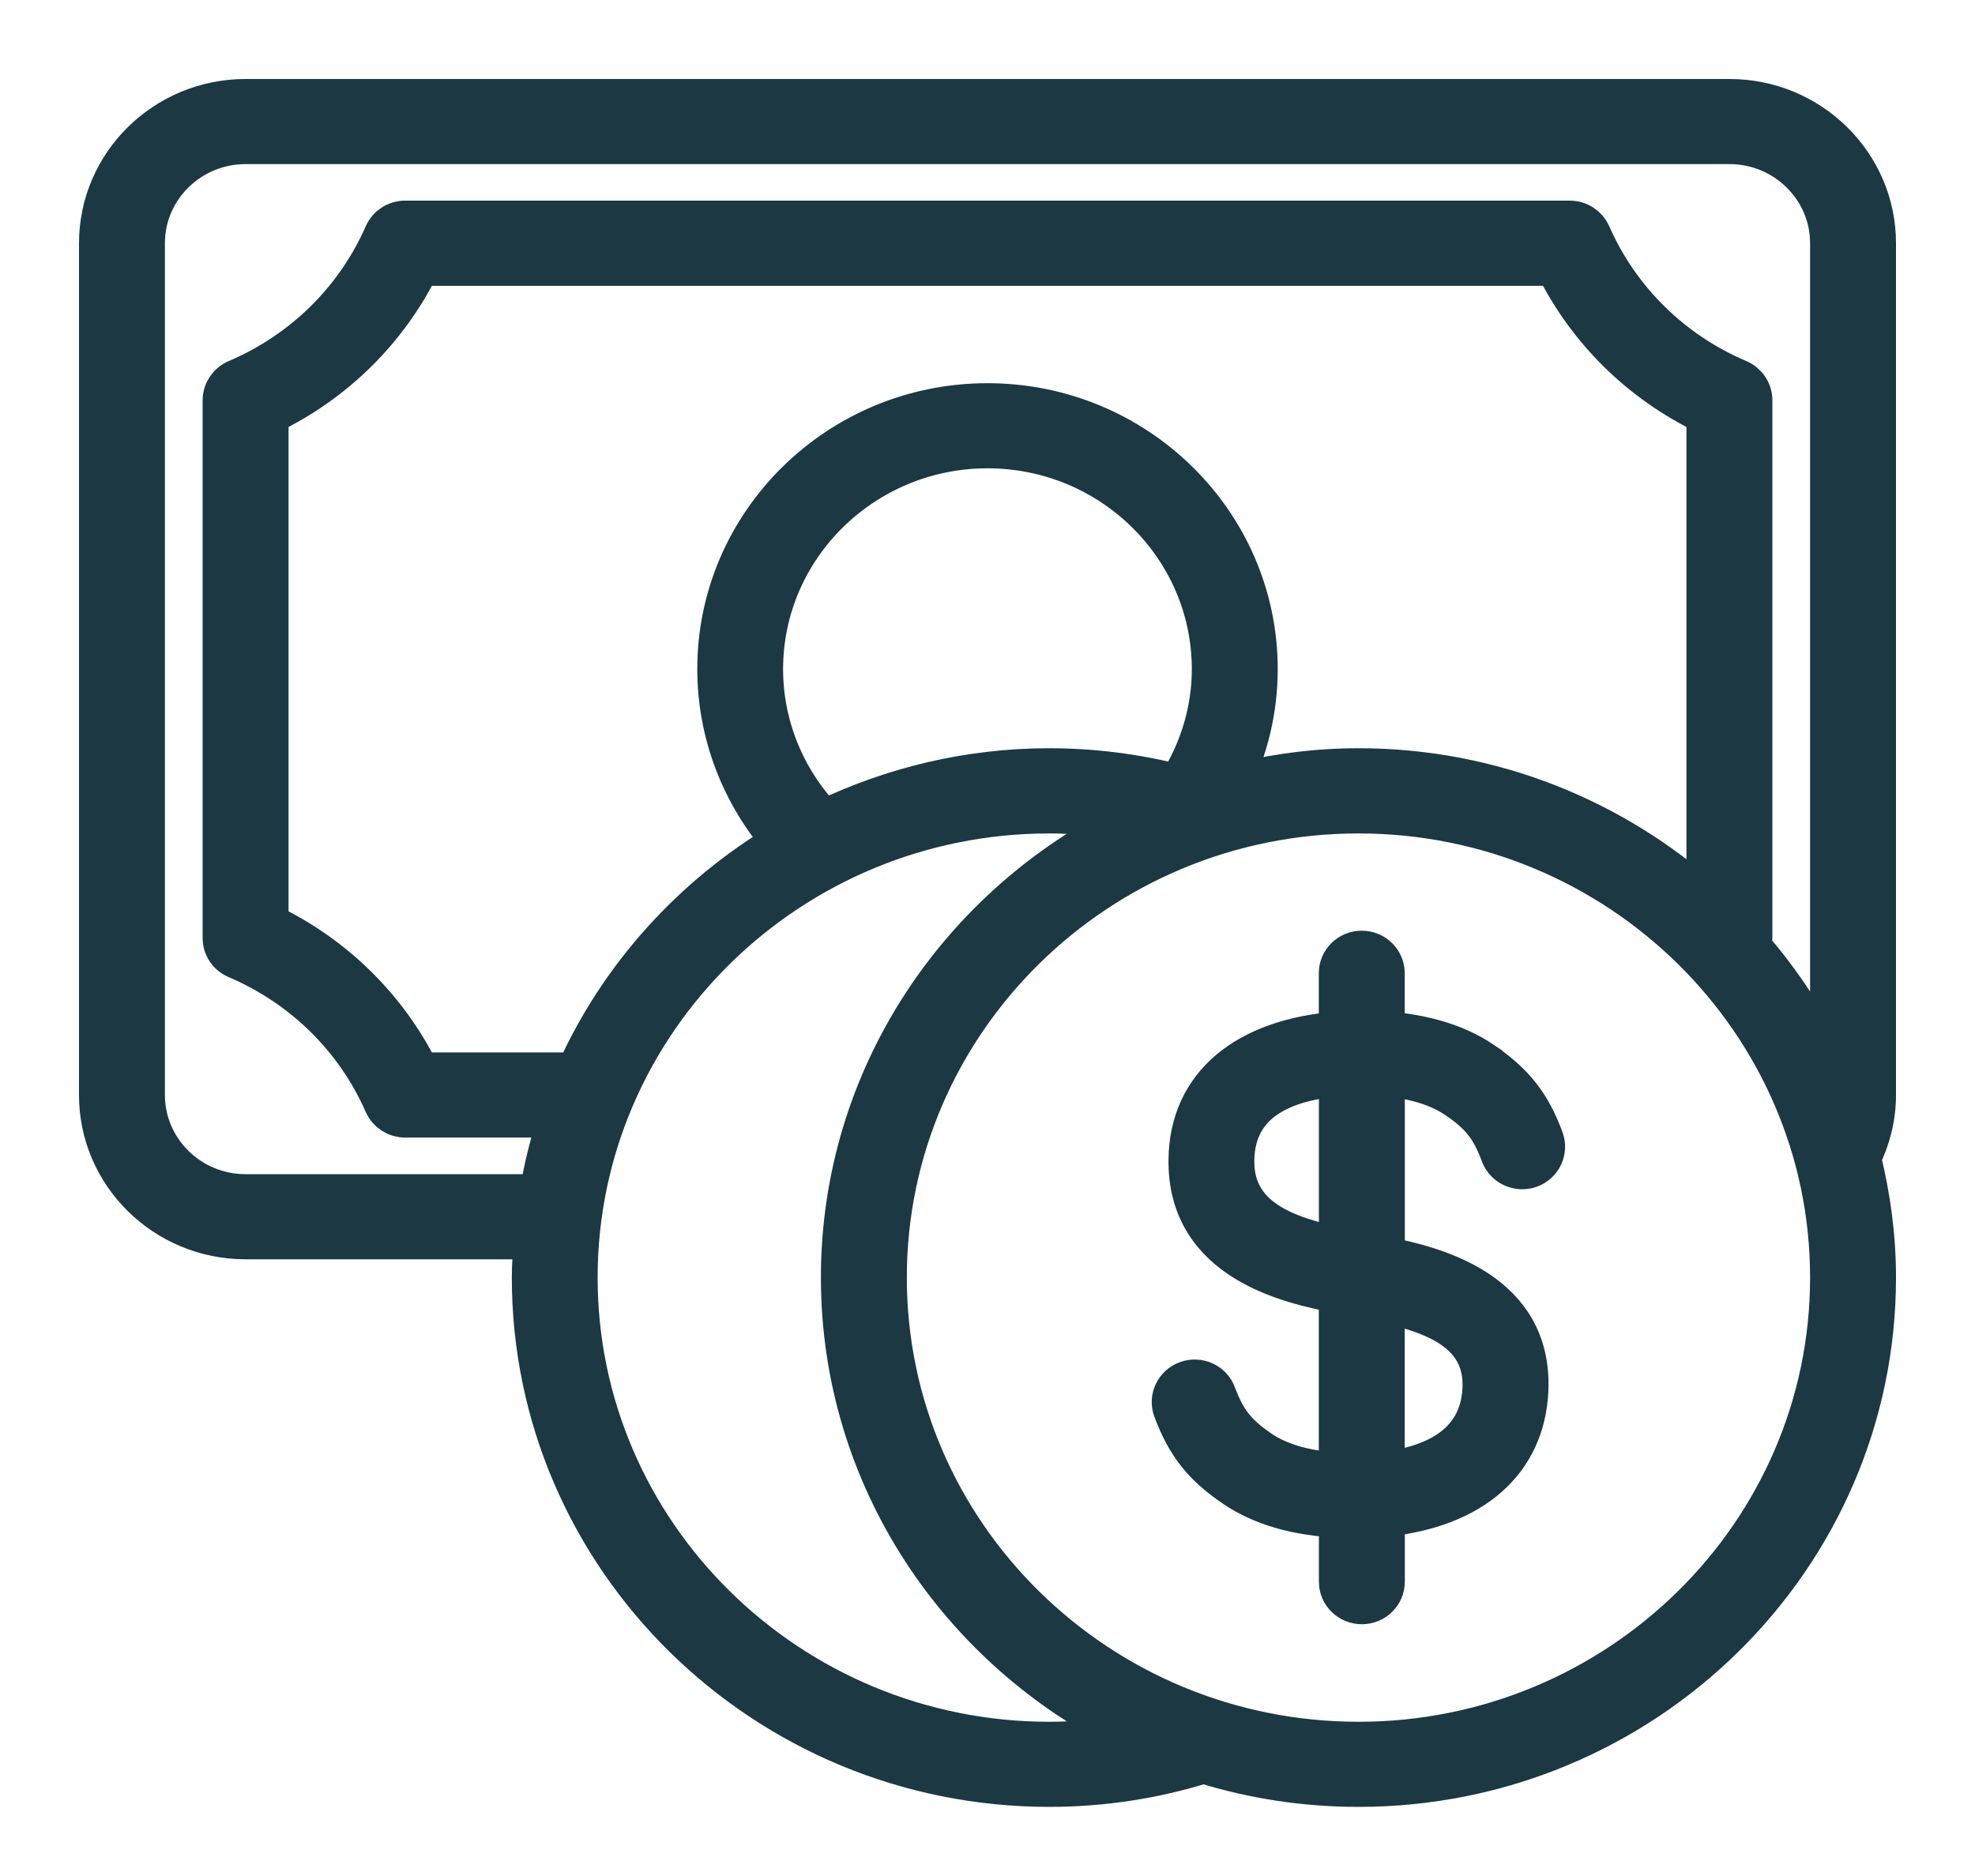 <svg width="20" height="19" viewBox="0 0 20 19" fill="none" xmlns="http://www.w3.org/2000/svg">
<mask id="path-1-outside-1_6914_4688" maskUnits="userSpaceOnUse" x="0" y="0" width="20" height="19" fill="black">
<rect fill="white" width="20" height="19"/>
<path d="M19 2.464C19 1.656 18.333 1 17.513 1H2.487C1.667 1 1 1.656 1 2.464V11.091C1 11.898 1.667 12.554 2.487 12.554H5.402C5.393 12.682 5.383 12.809 5.383 12.939C5.383 15.785 7.735 18.1 10.626 18.1C11.161 18.1 11.686 18.019 12.188 17.863C12.684 18.017 13.21 18.1 13.757 18.1C16.648 18.1 19 15.785 19 12.939C19 12.521 18.944 12.117 18.848 11.727C18.946 11.53 19 11.312 19 11.091L19 2.464ZM17.278 9.127C16.346 8.292 15.113 7.778 13.757 7.778C13.31 7.778 12.88 7.839 12.466 7.943C12.644 7.581 12.739 7.186 12.739 6.777C12.739 5.29 11.51 4.081 10 4.081C8.489 4.081 7.261 5.29 7.261 6.777C7.261 7.423 7.499 8.044 7.92 8.527C7.003 9.074 6.268 9.887 5.831 10.859H4.252C3.926 10.202 3.39 9.674 2.722 9.353V4.201C3.39 3.88 3.926 3.352 4.252 2.695H15.747C16.074 3.352 16.61 3.88 17.278 4.201L17.278 9.127ZM8.344 8.3C7.953 7.891 7.73 7.346 7.73 6.777C7.73 5.545 8.749 4.543 10 4.543C11.251 4.543 12.269 5.545 12.269 6.777C12.269 7.192 12.148 7.59 11.928 7.942C11.506 7.835 11.07 7.778 10.626 7.778C9.807 7.778 9.035 7.969 8.344 8.3ZM10.626 17.638C7.994 17.638 5.852 15.53 5.852 12.939C5.852 10.349 7.994 8.241 10.626 8.241C10.904 8.241 11.178 8.267 11.447 8.313C9.712 9.156 8.513 10.909 8.513 12.939C8.513 14.967 9.711 16.721 11.444 17.564C11.175 17.611 10.902 17.638 10.626 17.638ZM13.757 17.638C11.124 17.638 8.983 15.53 8.983 12.939C8.983 10.349 11.124 8.241 13.757 8.241C16.388 8.241 18.53 10.349 18.53 12.939C18.53 15.53 16.388 17.638 13.757 17.638ZM17.731 9.582C17.741 9.556 17.748 9.529 17.748 9.501V4.053C17.748 3.961 17.692 3.878 17.606 3.841C16.934 3.555 16.404 3.033 16.113 2.372C16.075 2.287 15.991 2.232 15.898 2.232H4.102C4.008 2.232 3.924 2.287 3.887 2.372C3.596 3.033 3.066 3.555 2.394 3.841C2.308 3.878 2.252 3.962 2.252 4.053V9.501C2.252 9.593 2.308 9.676 2.394 9.712C3.066 9.999 3.596 10.52 3.887 11.182C3.925 11.267 4.009 11.321 4.102 11.321H5.65C5.567 11.57 5.504 11.828 5.459 12.092H2.487C1.926 12.092 1.47 11.643 1.47 11.09V2.463C1.47 1.911 1.926 1.462 2.487 1.462H17.513C18.074 1.462 18.53 1.911 18.53 2.463V10.816C18.323 10.367 18.054 9.952 17.731 9.582ZM15.013 10.746C14.751 10.569 14.416 10.471 14.025 10.443V9.857C14.025 9.729 13.92 9.626 13.79 9.626C13.66 9.626 13.555 9.729 13.555 9.857V10.444C12.612 10.516 12.044 10.986 12.033 11.74C12.016 12.785 13.074 13.008 13.555 13.101V14.912C13.232 14.894 12.965 14.821 12.765 14.686C12.525 14.523 12.417 14.386 12.318 14.121C12.274 14 12.139 13.94 12.018 13.983C11.896 14.027 11.833 14.159 11.877 14.278C12.01 14.635 12.178 14.849 12.5 15.066C12.777 15.254 13.134 15.354 13.556 15.374V16.019C13.556 16.147 13.661 16.25 13.791 16.25C13.921 16.25 14.026 16.147 14.026 16.019V15.364C14.911 15.274 15.449 14.809 15.48 14.077C15.521 13.076 14.539 12.826 14.026 12.724V10.904C14.319 10.929 14.562 11.002 14.747 11.127C14.988 11.29 15.096 11.427 15.194 11.693C15.239 11.813 15.374 11.874 15.495 11.831C15.617 11.787 15.679 11.654 15.635 11.535C15.503 11.178 15.334 10.964 15.013 10.747V10.746ZM12.502 11.749C12.511 11.14 13.034 10.946 13.556 10.904V12.63C13.021 12.518 12.493 12.331 12.502 11.75V11.749ZM15.01 14.059C14.985 14.657 14.472 14.849 14.025 14.902V13.198C14.542 13.313 15.032 13.506 15.01 14.059Z"/>
</mask>
<path d="M19 2.464C19 1.656 18.333 1 17.513 1H2.487C1.667 1 1 1.656 1 2.464V11.091C1 11.898 1.667 12.554 2.487 12.554H5.402C5.393 12.682 5.383 12.809 5.383 12.939C5.383 15.785 7.735 18.1 10.626 18.1C11.161 18.1 11.686 18.019 12.188 17.863C12.684 18.017 13.21 18.1 13.757 18.1C16.648 18.1 19 15.785 19 12.939C19 12.521 18.944 12.117 18.848 11.727C18.946 11.53 19 11.312 19 11.091L19 2.464ZM17.278 9.127C16.346 8.292 15.113 7.778 13.757 7.778C13.31 7.778 12.88 7.839 12.466 7.943C12.644 7.581 12.739 7.186 12.739 6.777C12.739 5.29 11.51 4.081 10 4.081C8.489 4.081 7.261 5.29 7.261 6.777C7.261 7.423 7.499 8.044 7.92 8.527C7.003 9.074 6.268 9.887 5.831 10.859H4.252C3.926 10.202 3.39 9.674 2.722 9.353V4.201C3.39 3.88 3.926 3.352 4.252 2.695H15.747C16.074 3.352 16.61 3.88 17.278 4.201L17.278 9.127ZM8.344 8.3C7.953 7.891 7.73 7.346 7.73 6.777C7.73 5.545 8.749 4.543 10 4.543C11.251 4.543 12.269 5.545 12.269 6.777C12.269 7.192 12.148 7.59 11.928 7.942C11.506 7.835 11.07 7.778 10.626 7.778C9.807 7.778 9.035 7.969 8.344 8.3ZM10.626 17.638C7.994 17.638 5.852 15.53 5.852 12.939C5.852 10.349 7.994 8.241 10.626 8.241C10.904 8.241 11.178 8.267 11.447 8.313C9.712 9.156 8.513 10.909 8.513 12.939C8.513 14.967 9.711 16.721 11.444 17.564C11.175 17.611 10.902 17.638 10.626 17.638ZM13.757 17.638C11.124 17.638 8.983 15.53 8.983 12.939C8.983 10.349 11.124 8.241 13.757 8.241C16.388 8.241 18.53 10.349 18.53 12.939C18.53 15.53 16.388 17.638 13.757 17.638ZM17.731 9.582C17.741 9.556 17.748 9.529 17.748 9.501V4.053C17.748 3.961 17.692 3.878 17.606 3.841C16.934 3.555 16.404 3.033 16.113 2.372C16.075 2.287 15.991 2.232 15.898 2.232H4.102C4.008 2.232 3.924 2.287 3.887 2.372C3.596 3.033 3.066 3.555 2.394 3.841C2.308 3.878 2.252 3.962 2.252 4.053V9.501C2.252 9.593 2.308 9.676 2.394 9.712C3.066 9.999 3.596 10.52 3.887 11.182C3.925 11.267 4.009 11.321 4.102 11.321H5.65C5.567 11.57 5.504 11.828 5.459 12.092H2.487C1.926 12.092 1.47 11.643 1.47 11.09V2.463C1.47 1.911 1.926 1.462 2.487 1.462H17.513C18.074 1.462 18.53 1.911 18.53 2.463V10.816C18.323 10.367 18.054 9.952 17.731 9.582ZM15.013 10.746C14.751 10.569 14.416 10.471 14.025 10.443V9.857C14.025 9.729 13.92 9.626 13.79 9.626C13.66 9.626 13.555 9.729 13.555 9.857V10.444C12.612 10.516 12.044 10.986 12.033 11.74C12.016 12.785 13.074 13.008 13.555 13.101V14.912C13.232 14.894 12.965 14.821 12.765 14.686C12.525 14.523 12.417 14.386 12.318 14.121C12.274 14 12.139 13.94 12.018 13.983C11.896 14.027 11.833 14.159 11.877 14.278C12.01 14.635 12.178 14.849 12.5 15.066C12.777 15.254 13.134 15.354 13.556 15.374V16.019C13.556 16.147 13.661 16.25 13.791 16.25C13.921 16.25 14.026 16.147 14.026 16.019V15.364C14.911 15.274 15.449 14.809 15.48 14.077C15.521 13.076 14.539 12.826 14.026 12.724V10.904C14.319 10.929 14.562 11.002 14.747 11.127C14.988 11.29 15.096 11.427 15.194 11.693C15.239 11.813 15.374 11.874 15.495 11.831C15.617 11.787 15.679 11.654 15.635 11.535C15.503 11.178 15.334 10.964 15.013 10.747V10.746ZM12.502 11.749C12.511 11.14 13.034 10.946 13.556 10.904V12.63C13.021 12.518 12.493 12.331 12.502 11.75V11.749ZM15.01 14.059C14.985 14.657 14.472 14.849 14.025 14.902V13.198C14.542 13.313 15.032 13.506 15.01 14.059Z" fill="#1B3843"/>
<path d="M19 2.464C19 1.656 18.333 1 17.513 1H2.487C1.667 1 1 1.656 1 2.464V11.091C1 11.898 1.667 12.554 2.487 12.554H5.402C5.393 12.682 5.383 12.809 5.383 12.939C5.383 15.785 7.735 18.1 10.626 18.1C11.161 18.1 11.686 18.019 12.188 17.863C12.684 18.017 13.21 18.1 13.757 18.1C16.648 18.1 19 15.785 19 12.939C19 12.521 18.944 12.117 18.848 11.727C18.946 11.53 19 11.312 19 11.091L19 2.464ZM17.278 9.127C16.346 8.292 15.113 7.778 13.757 7.778C13.31 7.778 12.88 7.839 12.466 7.943C12.644 7.581 12.739 7.186 12.739 6.777C12.739 5.29 11.51 4.081 10 4.081C8.489 4.081 7.261 5.29 7.261 6.777C7.261 7.423 7.499 8.044 7.92 8.527C7.003 9.074 6.268 9.887 5.831 10.859H4.252C3.926 10.202 3.39 9.674 2.722 9.353V4.201C3.39 3.88 3.926 3.352 4.252 2.695H15.747C16.074 3.352 16.61 3.88 17.278 4.201L17.278 9.127ZM8.344 8.3C7.953 7.891 7.73 7.346 7.73 6.777C7.73 5.545 8.749 4.543 10 4.543C11.251 4.543 12.269 5.545 12.269 6.777C12.269 7.192 12.148 7.59 11.928 7.942C11.506 7.835 11.07 7.778 10.626 7.778C9.807 7.778 9.035 7.969 8.344 8.3ZM10.626 17.638C7.994 17.638 5.852 15.53 5.852 12.939C5.852 10.349 7.994 8.241 10.626 8.241C10.904 8.241 11.178 8.267 11.447 8.313C9.712 9.156 8.513 10.909 8.513 12.939C8.513 14.967 9.711 16.721 11.444 17.564C11.175 17.611 10.902 17.638 10.626 17.638ZM13.757 17.638C11.124 17.638 8.983 15.53 8.983 12.939C8.983 10.349 11.124 8.241 13.757 8.241C16.388 8.241 18.53 10.349 18.53 12.939C18.53 15.53 16.388 17.638 13.757 17.638ZM17.731 9.582C17.741 9.556 17.748 9.529 17.748 9.501V4.053C17.748 3.961 17.692 3.878 17.606 3.841C16.934 3.555 16.404 3.033 16.113 2.372C16.075 2.287 15.991 2.232 15.898 2.232H4.102C4.008 2.232 3.924 2.287 3.887 2.372C3.596 3.033 3.066 3.555 2.394 3.841C2.308 3.878 2.252 3.962 2.252 4.053V9.501C2.252 9.593 2.308 9.676 2.394 9.712C3.066 9.999 3.596 10.52 3.887 11.182C3.925 11.267 4.009 11.321 4.102 11.321H5.65C5.567 11.57 5.504 11.828 5.459 12.092H2.487C1.926 12.092 1.47 11.643 1.47 11.09V2.463C1.47 1.911 1.926 1.462 2.487 1.462H17.513C18.074 1.462 18.53 1.911 18.53 2.463V10.816C18.323 10.367 18.054 9.952 17.731 9.582ZM15.013 10.746C14.751 10.569 14.416 10.471 14.025 10.443V9.857C14.025 9.729 13.92 9.626 13.79 9.626C13.66 9.626 13.555 9.729 13.555 9.857V10.444C12.612 10.516 12.044 10.986 12.033 11.74C12.016 12.785 13.074 13.008 13.555 13.101V14.912C13.232 14.894 12.965 14.821 12.765 14.686C12.525 14.523 12.417 14.386 12.318 14.121C12.274 14 12.139 13.94 12.018 13.983C11.896 14.027 11.833 14.159 11.877 14.278C12.01 14.635 12.178 14.849 12.5 15.066C12.777 15.254 13.134 15.354 13.556 15.374V16.019C13.556 16.147 13.661 16.25 13.791 16.25C13.921 16.25 14.026 16.147 14.026 16.019V15.364C14.911 15.274 15.449 14.809 15.48 14.077C15.521 13.076 14.539 12.826 14.026 12.724V10.904C14.319 10.929 14.562 11.002 14.747 11.127C14.988 11.29 15.096 11.427 15.194 11.693C15.239 11.813 15.374 11.874 15.495 11.831C15.617 11.787 15.679 11.654 15.635 11.535C15.503 11.178 15.334 10.964 15.013 10.747V10.746ZM12.502 11.749C12.511 11.14 13.034 10.946 13.556 10.904V12.63C13.021 12.518 12.493 12.331 12.502 11.75V11.749ZM15.01 14.059C14.985 14.657 14.472 14.849 14.025 14.902V13.198C14.542 13.313 15.032 13.506 15.01 14.059Z" stroke="#1B3843" stroke-width="0.4" mask="url(#path-1-outside-1_6914_4688)"/>
</svg>
